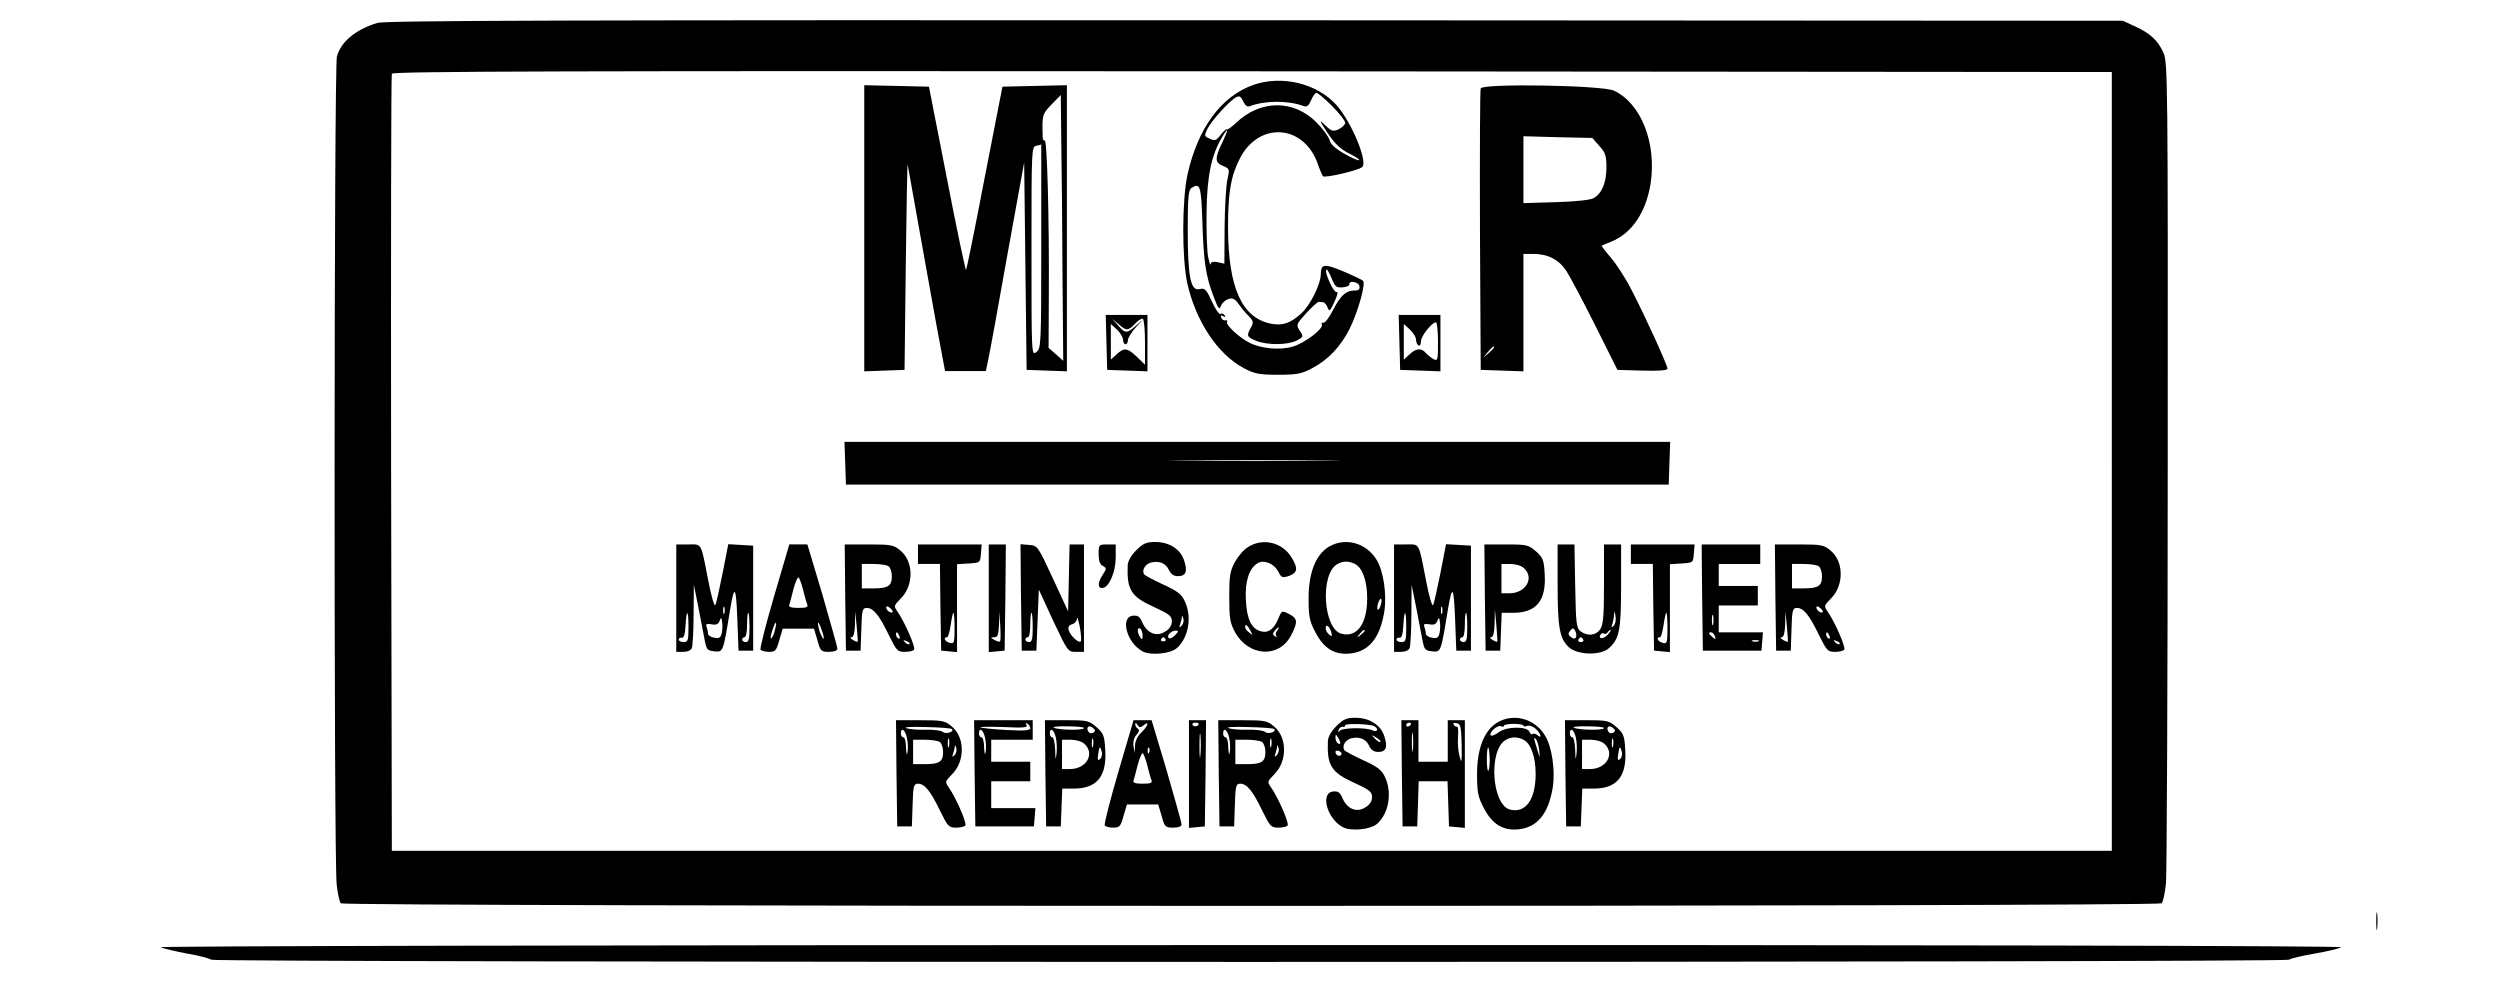 <?xml version="1.0" standalone="no"?>
<!DOCTYPE svg PUBLIC "-//W3C//DTD SVG 20010904//EN"
 "http://www.w3.org/TR/2001/REC-SVG-20010904/DTD/svg10.dtd">
<svg version="1.0" xmlns="http://www.w3.org/2000/svg"
 width="1024pt" height="411pt" viewBox="0 0 1024 411"
 preserveAspectRatio="xMidYMid meet">

<g transform="translate(0,411) scale(0.1,-0.1)"
fill="#000000" stroke="none">
<path d="M1545 4016 c-90 -28 -148 -77 -165 -137 -12 -40 -13 -3287 -1 -3392
4 -37 12 -72 17 -77 14 -14 7444 -14 7458 0 6 6 14 43 18 83 3 39 7 812 7
1717 1 1579 0 1647 -18 1685 -23 50 -53 78 -116 107 l-50 23 -3555 2 c-2847 1
-3563 -1 -3595 -11z m7105 -1796 l0 -1595 -3522 0 -3523 0 -3 1585 c-1 872 0
1591 3 1598 3 10 714 12 3525 10 l3520 -3 0 -1595z"/>
<path d="M5133 3762 c-132 -47 -227 -178 -269 -367 -23 -107 -23 -341 -1 -445
35 -156 125 -292 232 -348 43 -23 62 -27 140 -27 78 0 97 4 140 27 66 35 117
89 154 163 34 70 66 184 54 195 -4 4 -42 22 -82 39 -77 32 -90 30 -91 -11 0
-42 -43 -128 -80 -162 -45 -40 -76 -51 -123 -42 -120 23 -176 147 -177 392 0
146 11 211 48 284 77 152 259 142 318 -17 9 -27 20 -51 23 -55 8 -8 147 24
161 38 23 23 -45 186 -107 255 -80 88 -224 122 -340 81z m323 -86 c30 -30 54
-61 54 -69 0 -7 -12 -19 -26 -26 -24 -11 -30 -9 -56 16 -26 25 -25 21 10 -32
30 -45 53 -66 87 -83 26 -13 45 -25 42 -28 -3 -3 -30 9 -60 26 -37 21 -57 39
-61 56 -4 14 -28 47 -54 73 -94 94 -230 93 -330 -3 -18 -17 -35 -29 -37 -26
-2 3 -13 -7 -25 -22 -18 -24 -24 -26 -45 -16 -23 10 -23 12 -9 41 18 35 90
114 116 128 15 8 20 5 30 -16 8 -17 17 -24 27 -20 62 24 160 24 222 0 12 -4
20 3 29 24 7 17 17 31 22 31 5 0 34 -24 64 -54z m-446 -142 c-35 -72 -35 -89
-2 -103 29 -12 29 -14 20 -54 -6 -23 -11 -111 -12 -195 l-1 -152 -27 6 c-19 4
-28 1 -29 -8 -1 -7 -5 5 -10 27 -5 22 -8 105 -7 184 2 150 19 234 64 310 25
42 27 33 4 -15z m-85 -334 c5 -161 13 -218 46 -305 19 -50 23 -56 30 -38 4 12
18 24 30 28 18 6 27 1 43 -21 11 -16 30 -39 42 -50 18 -19 19 -25 8 -45 -19
-35 -18 -38 21 -55 45 -18 128 -18 166 1 28 15 29 16 13 40 -16 25 -15 26 27
73 24 26 47 47 52 46 4 -1 12 -2 17 -2 6 -1 14 -11 18 -22 7 -18 10 -15 28 24
12 26 16 42 9 40 -12 -5 -52 83 -42 92 2 3 12 -13 21 -35 14 -35 19 -40 45
-38 16 1 29 7 28 12 -3 18 38 11 41 -7 3 -13 -3 -18 -20 -18 -35 0 -56 -19
-88 -80 -15 -30 -33 -54 -40 -52 -6 1 -9 -2 -6 -7 10 -16 -72 -78 -120 -91
-52 -15 -129 -8 -176 16 -42 21 -99 74 -92 86 3 5 0 7 -7 6 -6 -2 -14 3 -17
11 -3 9 0 11 8 6 9 -5 11 -4 6 4 -4 6 -12 9 -17 5 -5 -3 -21 20 -35 51 -23 50
-29 56 -50 51 -37 -10 -49 49 -49 242 0 134 3 164 15 172 36 23 40 9 45 -140z"/>
<path d="M3540 3175 l0 -586 83 3 82 3 5 425 c3 234 6 421 8 415 1 -5 31 -174
67 -375 36 -201 70 -389 76 -417 l10 -53 84 0 83 0 10 48 c6 26 41 218 78 427
l69 380 5 -425 5 -425 83 -3 82 -3 0 586 0 586 -132 -3 -132 -3 -73 -374 c-39
-205 -74 -375 -76 -377 -2 -3 -38 165 -78 373 l-74 378 -133 3 -132 3 0 -586z
m812 -191 l3 -352 -30 27 -30 26 1 220 c2 304 -7 636 -17 630 -4 -3 -8 3 -8
12 -3 92 -2 96 36 135 l38 39 2 -193 c2 -106 4 -351 5 -544z m-87 118 c0 -407
-1 -419 -20 -434 -20 -15 -20 -14 -20 413 0 420 0 428 20 432 11 2 20 5 20 6
0 0 0 -187 0 -417z"/>
<path d="M6065 3748 c-3 -7 -4 -269 -3 -583 l3 -570 88 -3 87 -3 0 241 0 240
40 0 c60 0 105 -23 136 -70 15 -23 68 -123 118 -223 l91 -182 103 -3 c67 -2
102 1 102 8 0 14 -90 212 -147 322 -24 48 -63 107 -85 133 -22 25 -39 47 -37
49 2 1 20 9 38 16 85 34 143 120 162 239 25 166 -40 329 -151 380 -49 22 -537
30 -545 9z m486 -236 c25 -27 29 -41 29 -88 0 -62 -19 -107 -53 -126 -13 -7
-76 -14 -154 -16 l-133 -4 0 137 0 137 141 -4 141 -3 29 -33z m-431 -825 c0
-2 -10 -12 -22 -23 l-23 -19 19 23 c18 21 26 27 26 19z"/>
<path d="M4532 2708 l3 -113 83 -3 82 -3 0 116 0 115 -85 0 -86 0 3 -112z
m158 -1 l0 -91 -33 32 c-39 38 -53 39 -84 10 l-23 -21 0 73 0 73 25 -23 c14
-13 25 -32 25 -42 0 -10 5 -18 10 -18 6 0 10 8 10 17 0 9 15 33 33 53 32 34
32 35 1 7 -38 -34 -45 -34 -75 1 l-24 27 26 -22 c32 -29 40 -29 69 2 12 13 27
22 31 19 5 -3 9 -46 9 -97z"/>
<path d="M5732 2708 l3 -113 83 -3 82 -3 0 116 0 115 -85 0 -86 0 3 -112z
m158 2 c0 -75 -1 -80 -18 -71 -10 5 -24 17 -32 25 -17 22 -40 20 -67 -6 l-23
-21 0 73 0 73 25 -23 c14 -13 25 -31 25 -41 0 -10 5 -21 10 -24 6 -3 10 4 10
16 0 22 45 79 62 79 4 0 8 -36 8 -80z"/>
<path d="M3462 2213 l3 -88 1685 0 1685 0 3 88 3 87 -1691 0 -1691 0 3 -87z
m1961 10 c-156 -2 -410 -2 -565 0 -156 1 -29 2 282 2 311 0 438 -1 283 -2z"/>
<path d="M4654 1856 c-22 -22 -34 -44 -35 -62 -4 -99 14 -128 107 -170 63 -29
74 -37 74 -59 0 -15 -9 -31 -26 -41 -35 -24 -74 -9 -94 34 -11 27 -19 32 -40
30 -53 -6 -25 -111 40 -146 34 -18 115 -10 141 14 48 43 62 128 32 191 -13 29
-30 42 -89 69 -39 18 -75 37 -78 42 -10 17 5 42 29 48 34 8 60 -3 73 -31 8
-17 20 -25 37 -25 33 0 40 20 25 65 -15 46 -61 75 -118 75 -37 0 -50 -6 -78
-34z m185 -310 c-9 -8 -10 -7 -5 7 3 10 7 24 7 30 1 7 3 4 6 -7 3 -10 -1 -23
-8 -30z m-159 -39 c0 -18 -2 -19 -10 -7 -13 20 -13 43 0 35 6 -3 10 -16 10
-28z m134 2 c-9 -10 -21 -16 -26 -13 -12 8 8 31 27 31 13 0 13 -3 -1 -18z
m-40 -17 c3 -5 -1 -9 -9 -9 -8 0 -12 4 -9 9 3 4 7 8 9 8 2 0 6 -4 9 -8z"/>
<path d="M5113 1870 c-18 -10 -42 -39 -55 -62 -20 -37 -23 -58 -23 -143 0 -85
3 -106 23 -143 55 -102 182 -110 231 -13 28 54 26 68 -9 86 -29 15 -30 15 -43
-17 -19 -45 -41 -62 -72 -54 -39 10 -58 49 -62 129 -4 75 13 129 48 150 25 16
67 -1 84 -33 14 -27 17 -28 45 -19 35 13 38 31 10 76 -37 61 -116 81 -177 43z
m8 -342 c11 -21 11 -22 -4 -9 -10 7 -17 17 -17 22 0 15 9 10 21 -13z m110 -1
c-6 -8 -7 -18 -3 -22 4 -5 1 -5 -6 -1 -10 6 -10 11 -1 22 6 8 14 14 16 14 3 0
0 -6 -6 -13z"/>
<path d="M5442 1870 c-53 -33 -82 -106 -82 -211 0 -75 4 -94 28 -139 34 -66
78 -93 141 -87 78 8 123 63 141 171 11 70 -3 168 -32 214 -43 70 -130 92 -196
52z m110 -71 c29 -16 48 -70 48 -139 0 -105 -41 -162 -105 -146 -75 19 -89
244 -18 285 23 14 49 14 75 0z m103 -169 c-4 -12 -9 -19 -12 -17 -3 3 -2 15 2
27 4 12 9 19 12 17 3 -3 2 -15 -2 -27z m-202 -110 c4 -17 3 -19 -9 -9 -8 6
-14 18 -14 26 0 20 16 8 23 -17z m137 6 c0 -2 -8 -10 -17 -17 -16 -13 -17 -12
-4 4 13 16 21 21 21 13z"/>
<path d="M2770 1660 l0 -220 29 0 c17 0 31 6 35 16 3 9 7 70 7 137 l1 122 19
-95 c10 -52 22 -113 26 -135 7 -36 11 -40 40 -43 35 -3 35 -4 63 168 18 109
25 101 30 -35 l5 -130 30 0 30 0 0 215 0 215 -51 3 -51 3 -23 -118 c-13 -65
-26 -124 -30 -131 -4 -8 -17 37 -29 100 -31 160 -25 148 -82 148 l-49 0 0
-220z m197 -62 c-3 -7 -5 -2 -5 12 0 14 2 19 5 13 2 -7 2 -19 0 -25z m-147
-58 c0 -53 -2 -60 -20 -60 -11 0 -20 5 -20 10 0 6 6 9 13 8 8 -2 13 14 15 50
4 71 12 66 12 -8z m250 0 c0 -47 -3 -60 -15 -60 -8 0 -15 5 -15 10 0 6 5 10
10 10 6 0 10 23 10 50 0 28 2 50 5 50 3 0 5 -27 5 -60z m-114 -25 c-5 -18 -11
-21 -31 -17 -14 2 -25 10 -25 17 0 8 -3 20 -6 28 -4 11 1 13 20 10 19 -4 28 0
33 13 7 17 8 17 11 -5 2 -12 1 -33 -2 -46z"/>
<path d="M3171 1669 c-34 -116 -59 -215 -56 -220 4 -5 19 -9 35 -9 26 0 30 5
42 48 l14 47 64 0 64 0 14 -47 c12 -45 15 -48 48 -48 20 0 34 5 34 13 0 6 -28
105 -61 220 l-62 207 -37 0 -37 0 -62 -211z m118 27 c6 -24 13 -51 17 -60 5
-13 -1 -16 -36 -16 -30 0 -41 4 -37 13 2 6 10 35 17 64 8 29 17 50 21 48 3 -3
12 -24 18 -49z m-114 -163 c-3 -16 -10 -32 -15 -37 -5 -5 -4 7 2 27 13 43 23
50 13 10z m194 -13 c6 -19 7 -30 2 -25 -5 6 -13 24 -17 40 -9 39 0 30 15 -15z"/>
<path d="M3462 1663 l3 -218 30 0 30 0 3 88 c2 78 5 87 22 87 27 0 51 -29 90
-110 32 -65 36 -70 66 -70 18 0 35 4 38 9 7 10 -38 112 -66 153 -18 26 -18 26
11 56 54 53 54 151 0 196 -28 24 -38 26 -130 26 l-99 0 2 -217z m177 128 c8
-5 14 -24 14 -41 0 -40 -15 -50 -75 -50 l-48 0 0 50 0 50 48 0 c26 0 53 -4 61
-9z m17 -188 c-7 -7 -26 7 -26 19 0 6 6 6 15 -2 9 -7 13 -15 11 -17z m-143
-121 c-1 -2 -10 1 -20 7 -10 6 -12 11 -5 11 8 0 13 18 14 53 l1 52 6 -60 c3
-33 5 -62 4 -63z m171 22 c3 -8 2 -12 -4 -9 -6 3 -10 10 -10 16 0 14 7 11 14
-7z m41 -32 c-3 -3 -11 0 -18 7 -9 10 -8 11 6 5 10 -3 15 -9 12 -12z"/>
<path d="M3760 1840 l0 -40 45 0 45 0 2 -177 3 -178 33 -3 32 -3 0 180 0 180
48 3 c47 3 47 3 50 41 l3 37 -130 0 -131 0 0 -40z m150 -304 c0 -59 -2 -64
-20 -59 -20 5 -28 23 -11 23 5 0 11 23 15 50 4 28 9 50 11 50 3 0 5 -29 5 -64z"/>
<path d="M4050 1659 l0 -220 33 3 32 3 3 218 2 217 -35 0 -35 0 0 -221z m46
-176 c-2 -3 -13 0 -23 6 -17 10 -17 10 0 11 14 0 17 10 19 53 l2 52 3 -59 c2
-32 2 -60 -1 -63z"/>
<path d="M4182 1663 l3 -218 30 0 30 0 5 125 5 125 59 -128 c59 -125 60 -127
93 -127 l33 0 0 220 0 220 -30 0 -29 0 -3 -137 -3 -137 -62 134 c-62 134 -63
135 -98 138 l-35 3 2 -218z m48 -123 c0 -47 -3 -60 -15 -60 -8 0 -15 5 -15 10
0 6 5 10 10 10 6 0 10 23 10 50 0 28 2 50 5 50 3 0 5 -27 5 -60z m197 -57 c-9
-9 -44 24 -50 47 -3 12 2 20 14 23 11 3 20 13 20 24 1 10 6 -6 12 -35 5 -29 7
-55 4 -59z"/>
<path d="M4500 1840 c0 -26 5 -42 17 -48 16 -9 16 -11 0 -36 -22 -33 -22 -58
1 -54 26 5 52 66 52 126 l0 52 -35 0 c-34 0 -35 -1 -35 -40z"/>
<path d="M5710 1660 l0 -220 29 0 c17 0 31 6 35 16 3 9 7 70 7 137 l1 122 19
-95 c10 -52 22 -113 26 -135 7 -36 11 -40 40 -43 35 -3 35 -4 63 168 18 109
25 101 30 -35 l5 -130 30 0 30 0 0 215 0 215 -51 3 -51 3 -23 -118 c-13 -65
-26 -124 -30 -131 -4 -8 -17 37 -29 100 -31 160 -25 148 -82 148 l-49 0 0
-220z m197 -62 c-3 -7 -5 -2 -5 12 0 14 2 19 5 13 2 -7 2 -19 0 -25z m-147
-58 c0 -53 -2 -60 -20 -60 -11 0 -20 5 -20 10 0 6 6 9 13 8 8 -2 13 14 15 50
4 71 12 66 12 -8z m250 0 c0 -47 -3 -60 -15 -60 -8 0 -15 5 -15 10 0 6 5 10
10 10 6 0 10 23 10 50 0 28 2 50 5 50 3 0 5 -27 5 -60z m-114 -25 c-5 -18 -11
-21 -31 -17 -14 2 -25 10 -25 17 0 8 -3 20 -6 28 -4 11 1 13 20 10 19 -4 28 0
33 13 7 17 8 17 11 -5 2 -12 1 -33 -2 -46z"/>
<path d="M6082 1663 l3 -218 30 0 30 0 3 78 3 77 47 0 c95 0 136 50 129 159
-3 57 -7 67 -35 92 -31 27 -37 29 -122 29 l-90 0 2 -217z m160 120 c44 -40 8
-103 -59 -103 l-33 0 0 60 0 60 37 0 c20 0 45 -7 55 -17z m-109 -301 c-1 -2
-10 1 -20 7 -10 6 -12 11 -5 11 8 0 13 19 14 58 l1 57 6 -65 c3 -36 5 -67 4
-68z"/>
<path d="M6380 1718 c0 -180 8 -223 46 -259 34 -32 130 -35 164 -4 43 38 50
73 50 255 l0 170 -35 0 -35 0 0 -163 c0 -131 -3 -167 -16 -185 -17 -25 -51
-29 -80 -8 -17 13 -19 30 -22 185 l-3 171 -35 0 -34 0 0 -162z m229 -172 c-9
-8 -10 -7 -5 7 3 10 7 28 7 40 2 16 3 14 6 -7 3 -16 -1 -34 -8 -40z m-154 -47
c-5 -7 -11 -6 -21 2 -11 9 -12 15 -2 26 10 12 13 12 20 -1 5 -9 6 -21 3 -27z
m130 11 c-17 -19 -41 -18 -29 1 3 5 9 7 14 4 5 -3 11 -1 15 5 3 5 9 10 12 10
3 0 -2 -9 -12 -20z m-100 -20 c3 -5 -1 -10 -10 -10 -9 0 -13 5 -10 10 3 6 8
10 10 10 2 0 7 -4 10 -10z"/>
<path d="M6680 1840 l0 -40 45 0 45 0 2 -177 3 -178 33 -3 32 -3 0 180 0 180
48 3 c47 3 47 3 50 41 l3 37 -130 0 -131 0 0 -40z m150 -304 c0 -59 -2 -64
-20 -59 -20 5 -28 23 -11 23 5 0 11 23 15 50 4 28 9 50 11 50 3 0 5 -29 5 -64z"/>
<path d="M6972 1663 l3 -218 120 0 120 0 3 38 3 37 -90 0 -91 0 0 55 0 55 80
0 80 0 0 40 0 40 -80 0 -80 0 0 45 0 45 85 0 85 0 0 40 0 40 -120 0 -120 0 2
-217z m45 -110 c-3 -10 -5 -2 -5 17 0 19 2 27 5 18 2 -10 2 -26 0 -35z m7 -49
c5 -14 4 -15 -9 -4 -17 14 -19 20 -6 20 5 0 12 -7 15 -16z m179 -21 c-7 -2
-19 -2 -25 0 -7 3 -2 5 12 5 14 0 19 -2 13 -5z"/>
<path d="M7272 1663 l3 -218 30 0 30 0 3 88 c2 78 5 87 22 87 27 0 51 -29 90
-110 32 -65 36 -70 66 -70 18 0 35 4 38 9 7 10 -38 112 -66 153 -18 26 -18 26
11 56 54 53 54 151 0 196 -28 24 -38 26 -130 26 l-99 0 2 -217z m177 128 c8
-5 14 -24 14 -41 0 -40 -15 -50 -75 -50 l-48 0 0 50 0 50 48 0 c26 0 53 -4 61
-9z m17 -188 c-7 -7 -26 7 -26 19 0 6 6 6 15 -2 9 -7 13 -15 11 -17z m-143
-121 c-1 -2 -10 1 -20 7 -10 6 -12 11 -5 11 8 0 13 18 14 53 l1 52 6 -60 c3
-33 5 -62 4 -63z m171 22 c3 -8 2 -12 -4 -9 -6 3 -10 10 -10 16 0 14 7 11 14
-7z m41 -32 c-3 -3 -11 0 -18 7 -9 10 -8 11 6 5 10 -3 15 -9 12 -12z"/>
<path d="M5474 1136 c-22 -22 -34 -44 -35 -62 -4 -99 14 -128 107 -170 63 -29
74 -37 74 -59 0 -15 -9 -31 -26 -41 -35 -24 -74 -9 -94 34 -11 27 -19 32 -40
30 -53 -6 -25 -111 40 -146 34 -18 115 -10 141 14 48 43 62 128 32 191 -13 29
-30 42 -89 69 -39 18 -75 37 -78 42 -10 17 5 42 29 48 34 8 60 -3 73 -31 8
-17 20 -25 37 -25 33 0 40 20 25 65 -15 46 -61 75 -118 75 -37 0 -50 -6 -78
-34z m156 -1 c18 -11 11 -26 -7 -17 -25 13 -126 12 -136 -2 -6 -7 -7 -6 -4 4
2 8 10 14 16 13 6 -2 11 1 11 6 0 9 104 6 120 -4z m-140 -68 c0 -5 -4 -5 -10
-2 -5 3 -10 14 -10 23 0 15 2 15 10 2 5 -8 10 -19 10 -23z m164 4 c-2 -3 -12
3 -22 13 -16 17 -16 18 5 5 12 -7 20 -15 17 -18z m-160 -52 c-6 -11 -24 -2
-24 11 0 5 7 7 15 4 8 -4 12 -10 9 -15z"/>
<path d="M6132 1150 c-53 -33 -82 -106 -82 -211 0 -75 4 -94 28 -139 34 -66
78 -93 141 -87 78 8 123 63 141 171 11 70 -3 168 -32 214 -43 70 -130 92 -196
52z m108 -12 c0 -4 7 -5 15 -1 9 3 25 -3 35 -12 22 -20 28 -44 7 -26 -8 6 -17
8 -20 4 -4 -3 -9 1 -12 9 -9 24 -96 23 -127 -2 -15 -11 -29 -16 -32 -12 -8 13
30 45 43 37 6 -3 11 -2 11 2 0 5 18 8 40 8 22 0 40 -3 40 -7z m2 -59 c29 -16
48 -70 48 -139 0 -105 -41 -162 -105 -146 -75 19 -89 244 -18 285 23 14 49 14
75 0z m63 -45 c2 -21 2 -30 -1 -19 -3 11 -10 33 -15 50 -7 21 -6 26 1 19 6 -6
13 -28 15 -50z m-203 -33 c0 -23 -2 -45 -6 -48 -3 -4 -6 18 -6 47 0 29 3 51 6
48 3 -3 5 -25 6 -47z"/>
<path d="M3672 943 l3 -218 30 0 30 0 3 88 c2 78 5 87 22 87 27 0 51 -29 90
-110 32 -65 36 -70 66 -70 18 0 35 4 38 9 7 10 -38 112 -66 153 -18 26 -18 26
11 56 54 53 54 151 0 196 -28 24 -38 26 -130 26 l-99 0 2 -217z m227 181 c11
-11 -24 -23 -37 -12 -7 6 -39 10 -70 9 -31 -1 -67 2 -79 6 -14 5 18 7 79 5 56
-1 104 -5 107 -8z m-184 -38 c4 -18 5 -44 2 -57 -2 -15 -5 -7 -6 19 0 23 -5
42 -11 42 -5 0 -10 7 -10 15 0 29 19 15 25 -19z m172 -33 c-3 -10 -5 -4 -5 12
0 17 2 24 5 18 2 -7 2 -21 0 -30z m-38 18 c8 -5 14 -24 14 -41 0 -40 -15 -50
-75 -50 l-48 0 0 50 0 50 48 0 c26 0 53 -4 61 -9z m60 -55 c-9 -8 -10 -7 -5 7
3 10 7 24 7 30 1 7 3 4 6 -7 3 -10 -1 -23 -8 -30z"/>
<path d="M3992 943 l3 -218 120 0 120 0 3 38 3 37 -90 0 -91 0 0 55 0 55 80 0
80 0 0 40 0 40 -80 0 -80 0 0 45 0 45 85 0 85 0 0 40 0 40 -120 0 -120 0 2
-217z m228 184 c0 -9 -26 -11 -99 -7 -55 3 -102 8 -105 11 -3 2 40 3 96 1 80
-4 99 -2 93 8 -5 9 -4 11 3 6 7 -4 12 -13 12 -19z m-185 -41 c4 -18 5 -44 2
-57 -2 -15 -5 -7 -6 19 0 23 -5 42 -11 42 -5 0 -10 7 -10 15 0 29 19 15 25
-19z"/>
<path d="M4282 943 l3 -218 30 0 30 0 3 78 3 77 47 0 c95 0 136 50 129 159 -3
57 -7 67 -35 92 -31 27 -37 29 -122 29 l-90 0 2 -217z m158 185 c0 -10 -99 -9
-123 1 -10 3 14 7 52 6 39 0 71 -3 71 -7z m38 -19 c-7 -4 -16 -3 -20 4 -11 18
2 29 18 16 12 -10 12 -14 2 -20z m-153 -22 c4 -18 5 -49 2 -68 -3 -25 -4 -21
-5 19 -1 28 -6 52 -12 52 -5 0 -10 7 -10 15 0 29 19 15 25 -18z m152 -34 c-3
-10 -5 -4 -5 12 0 17 2 24 5 18 2 -7 2 -21 0 -30z m-35 10 c44 -40 8 -103 -59
-103 l-33 0 0 60 0 60 37 0 c20 0 45 -7 55 -17z m71 -33 c3 -10 -1 -24 -7 -29
-10 -8 -11 -3 -8 19 5 35 8 37 15 10z"/>
<path d="M4581 949 c-34 -116 -59 -215 -56 -220 4 -5 19 -9 35 -9 26 0 30 5
42 48 l14 47 64 0 64 0 14 -47 c12 -45 15 -48 48 -48 20 0 34 5 34 13 0 6 -28
105 -61 220 l-62 207 -37 0 -37 0 -62 -211z m103 190 c26 22 18 -4 -9 -29 -15
-14 -26 -36 -26 -54 l-2 -31 -4 28 c-3 18 2 36 12 47 11 12 13 20 6 25 -6 3
-11 12 -11 18 0 8 4 7 9 -2 8 -12 12 -12 25 -2z m23 -111 c-3 -8 -6 -5 -6 6
-1 11 2 17 5 13 3 -3 4 -12 1 -19z m-8 -52 c6 -24 13 -51 17 -60 5 -13 -1 -16
-36 -16 -30 0 -41 4 -37 13 2 6 10 35 17 64 8 29 17 50 21 48 3 -3 12 -24 18
-49z"/>
<path d="M4870 939 l0 -220 33 3 32 3 3 218 2 217 -35 0 -35 0 0 -221z m40
207 c0 -11 -19 -15 -25 -6 -3 5 1 10 9 10 9 0 16 -2 16 -4z m7 -128 c-2 -24
-4 -7 -4 37 0 44 2 63 4 43 2 -21 2 -57 0 -80z"/>
<path d="M4992 943 l3 -218 30 0 30 0 3 88 c2 78 5 87 22 87 27 0 51 -29 90
-110 32 -65 36 -70 66 -70 18 0 35 4 38 9 7 10 -38 112 -66 153 -18 26 -18 26
11 56 54 53 54 151 0 196 -28 24 -38 26 -130 26 l-99 0 2 -217z m227 181 c11
-11 -24 -23 -37 -12 -7 6 -39 10 -70 9 -31 -1 -67 2 -79 6 -14 5 18 7 79 5 56
-1 104 -5 107 -8z m-184 -38 c4 -18 5 -44 2 -57 -2 -15 -5 -7 -6 19 0 23 -5
42 -11 42 -5 0 -10 7 -10 15 0 29 19 15 25 -19z m172 -33 c-3 -10 -5 -4 -5 12
0 17 2 24 5 18 2 -7 2 -21 0 -30z m-38 18 c8 -5 14 -24 14 -41 0 -40 -15 -50
-75 -50 l-48 0 0 50 0 50 48 0 c26 0 53 -4 61 -9z m60 -55 c-9 -8 -10 -7 -5 7
3 10 7 24 7 30 1 7 3 4 6 -7 3 -10 -1 -23 -8 -30z"/>
<path d="M5742 943 l3 -218 30 0 30 0 3 93 3 92 59 0 59 0 3 -92 3 -93 33 -3
32 -3 0 220 0 221 -35 0 -35 0 0 -85 0 -85 -60 0 -60 0 0 85 0 85 -35 0 -35 0
2 -217z m38 203 c0 -3 -4 -8 -10 -11 -5 -3 -10 -1 -10 4 0 6 5 11 10 11 6 0
10 -2 10 -4z m207 -86 c1 -72 0 -80 -8 -50 -6 19 -9 55 -7 81 2 26 0 45 -4 43
-4 -2 -10 1 -13 7 -5 7 0 10 11 7 17 -3 19 -14 21 -88z m-200 -22 c-2 -18 -4
-4 -4 32 0 36 2 50 4 33 2 -18 2 -48 0 -65z"/>
<path d="M6412 943 l3 -218 30 0 30 0 3 78 3 77 47 0 c95 0 136 50 129 159 -3
57 -7 67 -35 92 -31 27 -37 29 -122 29 l-90 0 2 -217z m158 185 c0 -10 -99 -9
-123 1 -10 3 14 7 52 6 39 0 71 -3 71 -7z m38 -19 c-7 -4 -16 -3 -20 4 -11 18
2 29 18 16 12 -10 12 -14 2 -20z m-153 -22 c4 -18 5 -49 2 -68 -3 -25 -4 -21
-5 19 -1 28 -6 52 -12 52 -5 0 -10 7 -10 15 0 29 19 15 25 -18z m152 -34 c-3
-10 -5 -4 -5 12 0 17 2 24 5 18 2 -7 2 -21 0 -30z m-35 10 c44 -40 8 -103 -59
-103 l-33 0 0 60 0 60 37 0 c20 0 45 -7 55 -17z m71 -33 c3 -10 -1 -24 -7 -29
-10 -8 -11 -3 -8 19 5 35 8 37 15 10z"/>
<path d="M9733 335 c0 -33 2 -45 4 -27 2 18 2 45 0 60 -2 15 -4 0 -4 -33z"/>
<path d="M657 230 c13 -5 62 -17 110 -26 49 -8 92 -20 98 -25 12 -12 8498 -12
8511 0 5 5 52 16 104 25 53 9 102 21 110 26 9 6 -1692 10 -4470 9 -2684 0
-4476 -4 -4463 -9z"/>
</g>
</svg>
